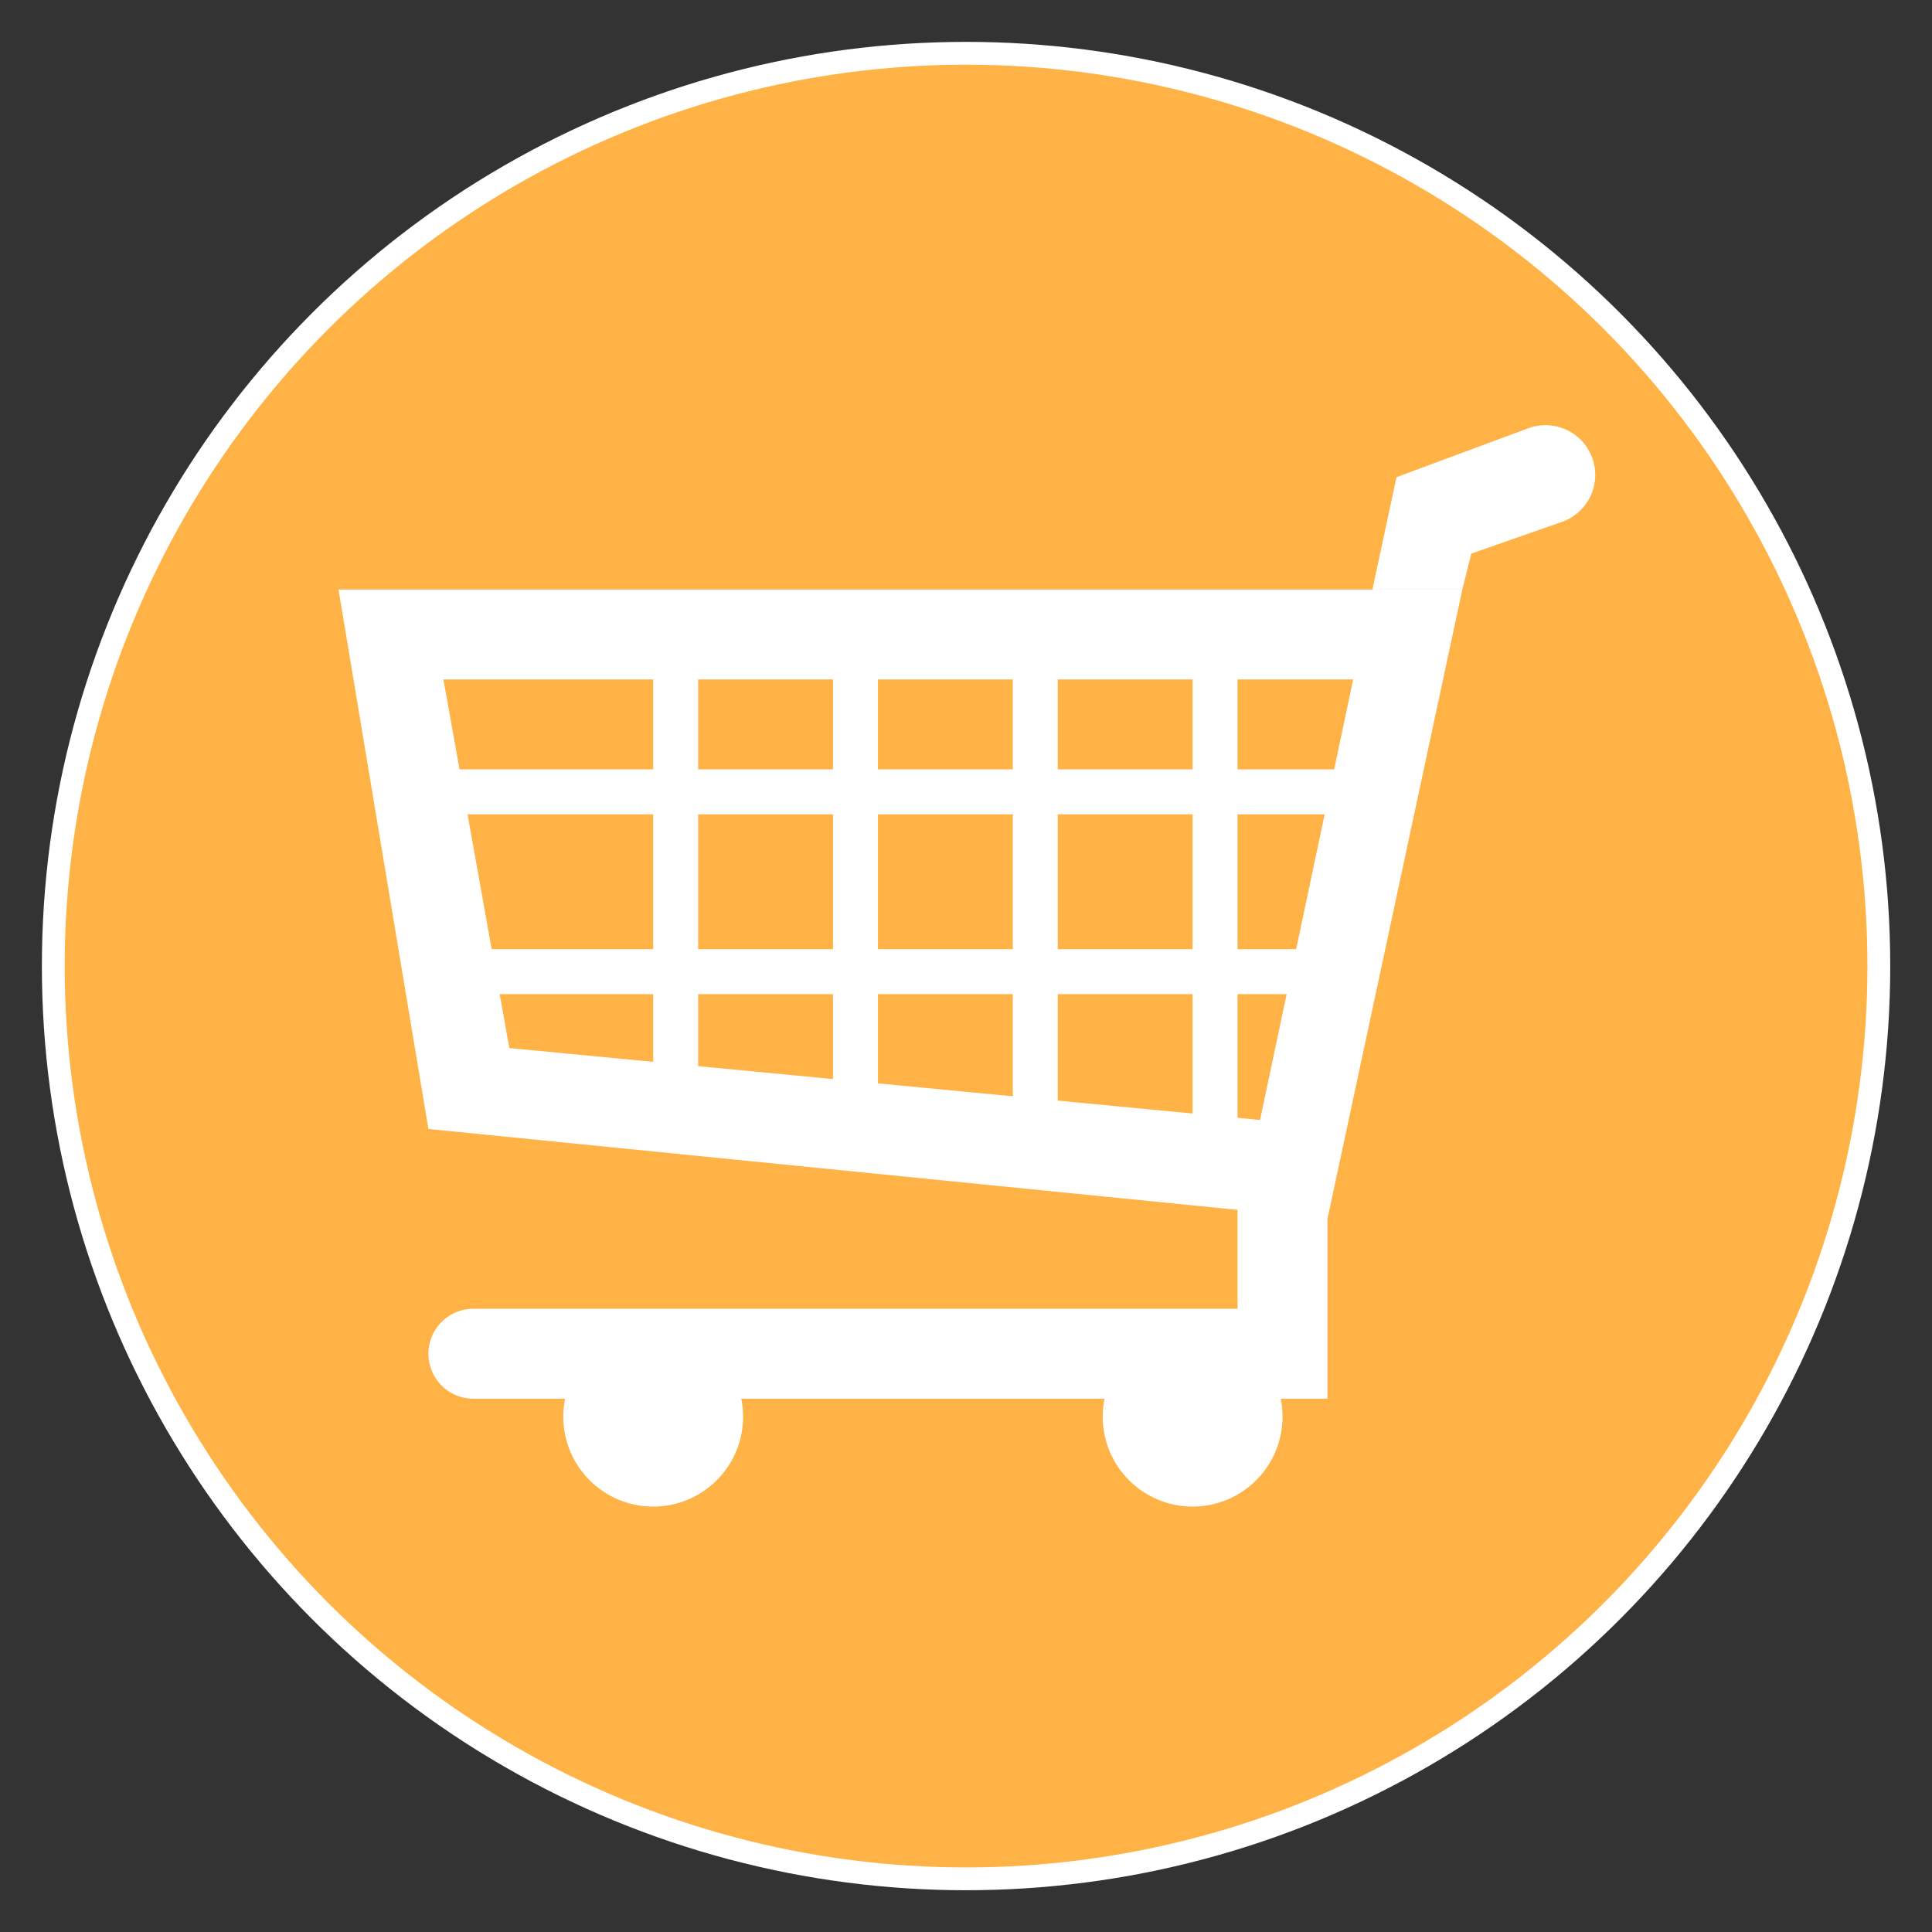 <?xml version="1.0" encoding="UTF-8" standalone="no"?>
<!-- Created with Inkscape (http://www.inkscape.org/) -->

<svg
   width="64"
   height="64"
   viewBox="0 0 16.933 16.933"
   version="1.1"
   id="svg5"
   xmlns="http://www.w3.org/2000/svg"
   xmlns:svg="http://www.w3.org/2000/svg">
  <rect x="0" y="0" width="16.933" height="16.933" fill="#333333" stroke="none"/>
  <defs
     id="defs2">
    <symbol
       id="symbol-university"
       viewBox="244.5 110 489 219.9">
      <path
         d="M79,43l57,119c0,0,21-96,104-96s124,106,124,106l43-133l82-17L0,17L79,43z"
         id="path4460" />
      <path
         fill="none"
         stroke="#000000"
         stroke-width="20"
         d="M94,176l-21,39"
         id="path4462" />
      <path
         d="M300,19c0,10.5-22.6,19-50.5,19S199,29.5,199,19s22.6-19,50.5-19S300,8.5,300,19z"
         id="path4464" />
      <path
         ill="none"
         stroke="#000000"
         stroke-width="20"
         d="M112,216l-16-38L64,88c0,0-9-8-4-35s16-24,16-24"
         id="path4466" />
    </symbol>
    <symbol
       viewBox="244.5 110 489 219.9"
       id="symbol9807">
      <path
         id="path9809"
         d="M79,43l57,119c0,0,21-96,104-96s124,106,124,106l43-133l82-17L0,17L79,43z" />
      <path
         id="path9811"
         d="M94,176l-21,39"
         stroke-width="20"
         stroke="#000000"
         fill="none" />
      <path
         id="path9813"
         d="M300,19c0,10.5-22.6,19-50.5,19S199,29.5,199,19s22.6-19,50.5-19S300,8.5,300,19z" />
      <path
         id="path9815"
         d="M112,216l-16-38L64,88c0,0-9-8-4-35s16-24,16-24"
         stroke-width="20"
         stroke="#000000"
         ill="none" />
    </symbol>
    <defs
       id="defs48974" />
  </defs>
  <g
     id="layer1">
    <circle
       style="fill:#ffb347;stroke-width:0.2;fill-opacity:1;stroke:#ffffff;stroke-opacity:1;stroke-miterlimit:4;stroke-dasharray:none"
       id="path846"
       cx="8.467"
       cy="8.467"
       r="8" />
    <g
       id="g1870"
       transform="matrix(0.688,0,0,0.688,2.967,2.967)">
      <rect
         width="16"
         height="16"
         x="0"
         y="0"
         id="canvas"
         style="visibility:hidden;fill:none;stroke:none" />
      <g
         id="g2053"
         transform="scale(1.143)">
        <rect
           id="canvas-8"
           width="14"
           height="14"
           fill="none"
           visibility="hidden"
           x="0"
           y="0" />
        <g
           id="g2267"
           transform="matrix(1.002,0,0,1.002,-1.8377987e-7,24.893)">
          <g
             id="g2382"
             transform="translate(0,-24.051)"
             style="fill:#ffffff">
            <g
               id="vbars"
               style="fill:#ffffff">
              <rect
                 x="3.5"
                 y="2.5"
                 width="0.5"
                 height="5"
                 style="fill:#ffffff"
                 id="rect2225" />
              <rect
                 x="5.5"
                 y="2.5"
                 width="0.5"
                 height="5.5"
                 style="fill:#ffffff"
                 id="rect2227" />
              <rect
                 x="7.5"
                 y="2.5"
                 width="0.5"
                 height="6"
                 style="fill:#ffffff"
                 id="rect2229" />
              <rect
                 x="9.5"
                 y="2.5"
                 width="0.5"
                 height="6"
                 style="fill:#ffffff"
                 id="rect2231" />
            </g>
            <g
               id="hbars"
               style="fill:#ffffff">
              <rect
                 x="1"
                 y="4"
                 width="10.5"
                 height="0.5"
                 style="fill:#ffffff"
                 id="rect2234" />
              <rect
                 x="1"
                 y="6"
                 width="10.5"
                 height="0.5"
                 style="fill:#ffffff"
                 id="rect2236" />
            </g>
            <g
               id="wheels"
               style="fill:#ffffff">
              <circle
                 cx="9.5"
                 cy="11.2"
                 r="1"
                 style="fill:#ffffff"
                 id="circle2239" />
              <circle
                 cx="3.5"
                 cy="11.2"
                 r="1"
                 style="fill:#ffffff"
                 id="circle2241" />
            </g>
            <path
               id="base"
               d="m 11,9 v 2 H 1.5 a 0.5,0.5 0 1 1 0,-1 H 10 V 8.5 Z"
               style="fill:#ffffff" />
            <path
               id="handle"
               d="M 11.5,2 11.768,0.75 13.25,0.2 A 0.553,0.553 0 0 1 13.6,1.25 L 12.6,1.6 12.5,2"
               style="fill:#ffffff" />
            <path
               id="body"
               fill-rule="evenodd"
               d="M 0,2 H 12.5 L 11,9 1,8 M 1.167,3 H 11.286 L 10.25,7.9 1.9,7.1 Z"
               style="fill:#ffffff" />
          </g>
        </g>
      </g>
    </g>
  </g>
</svg>
